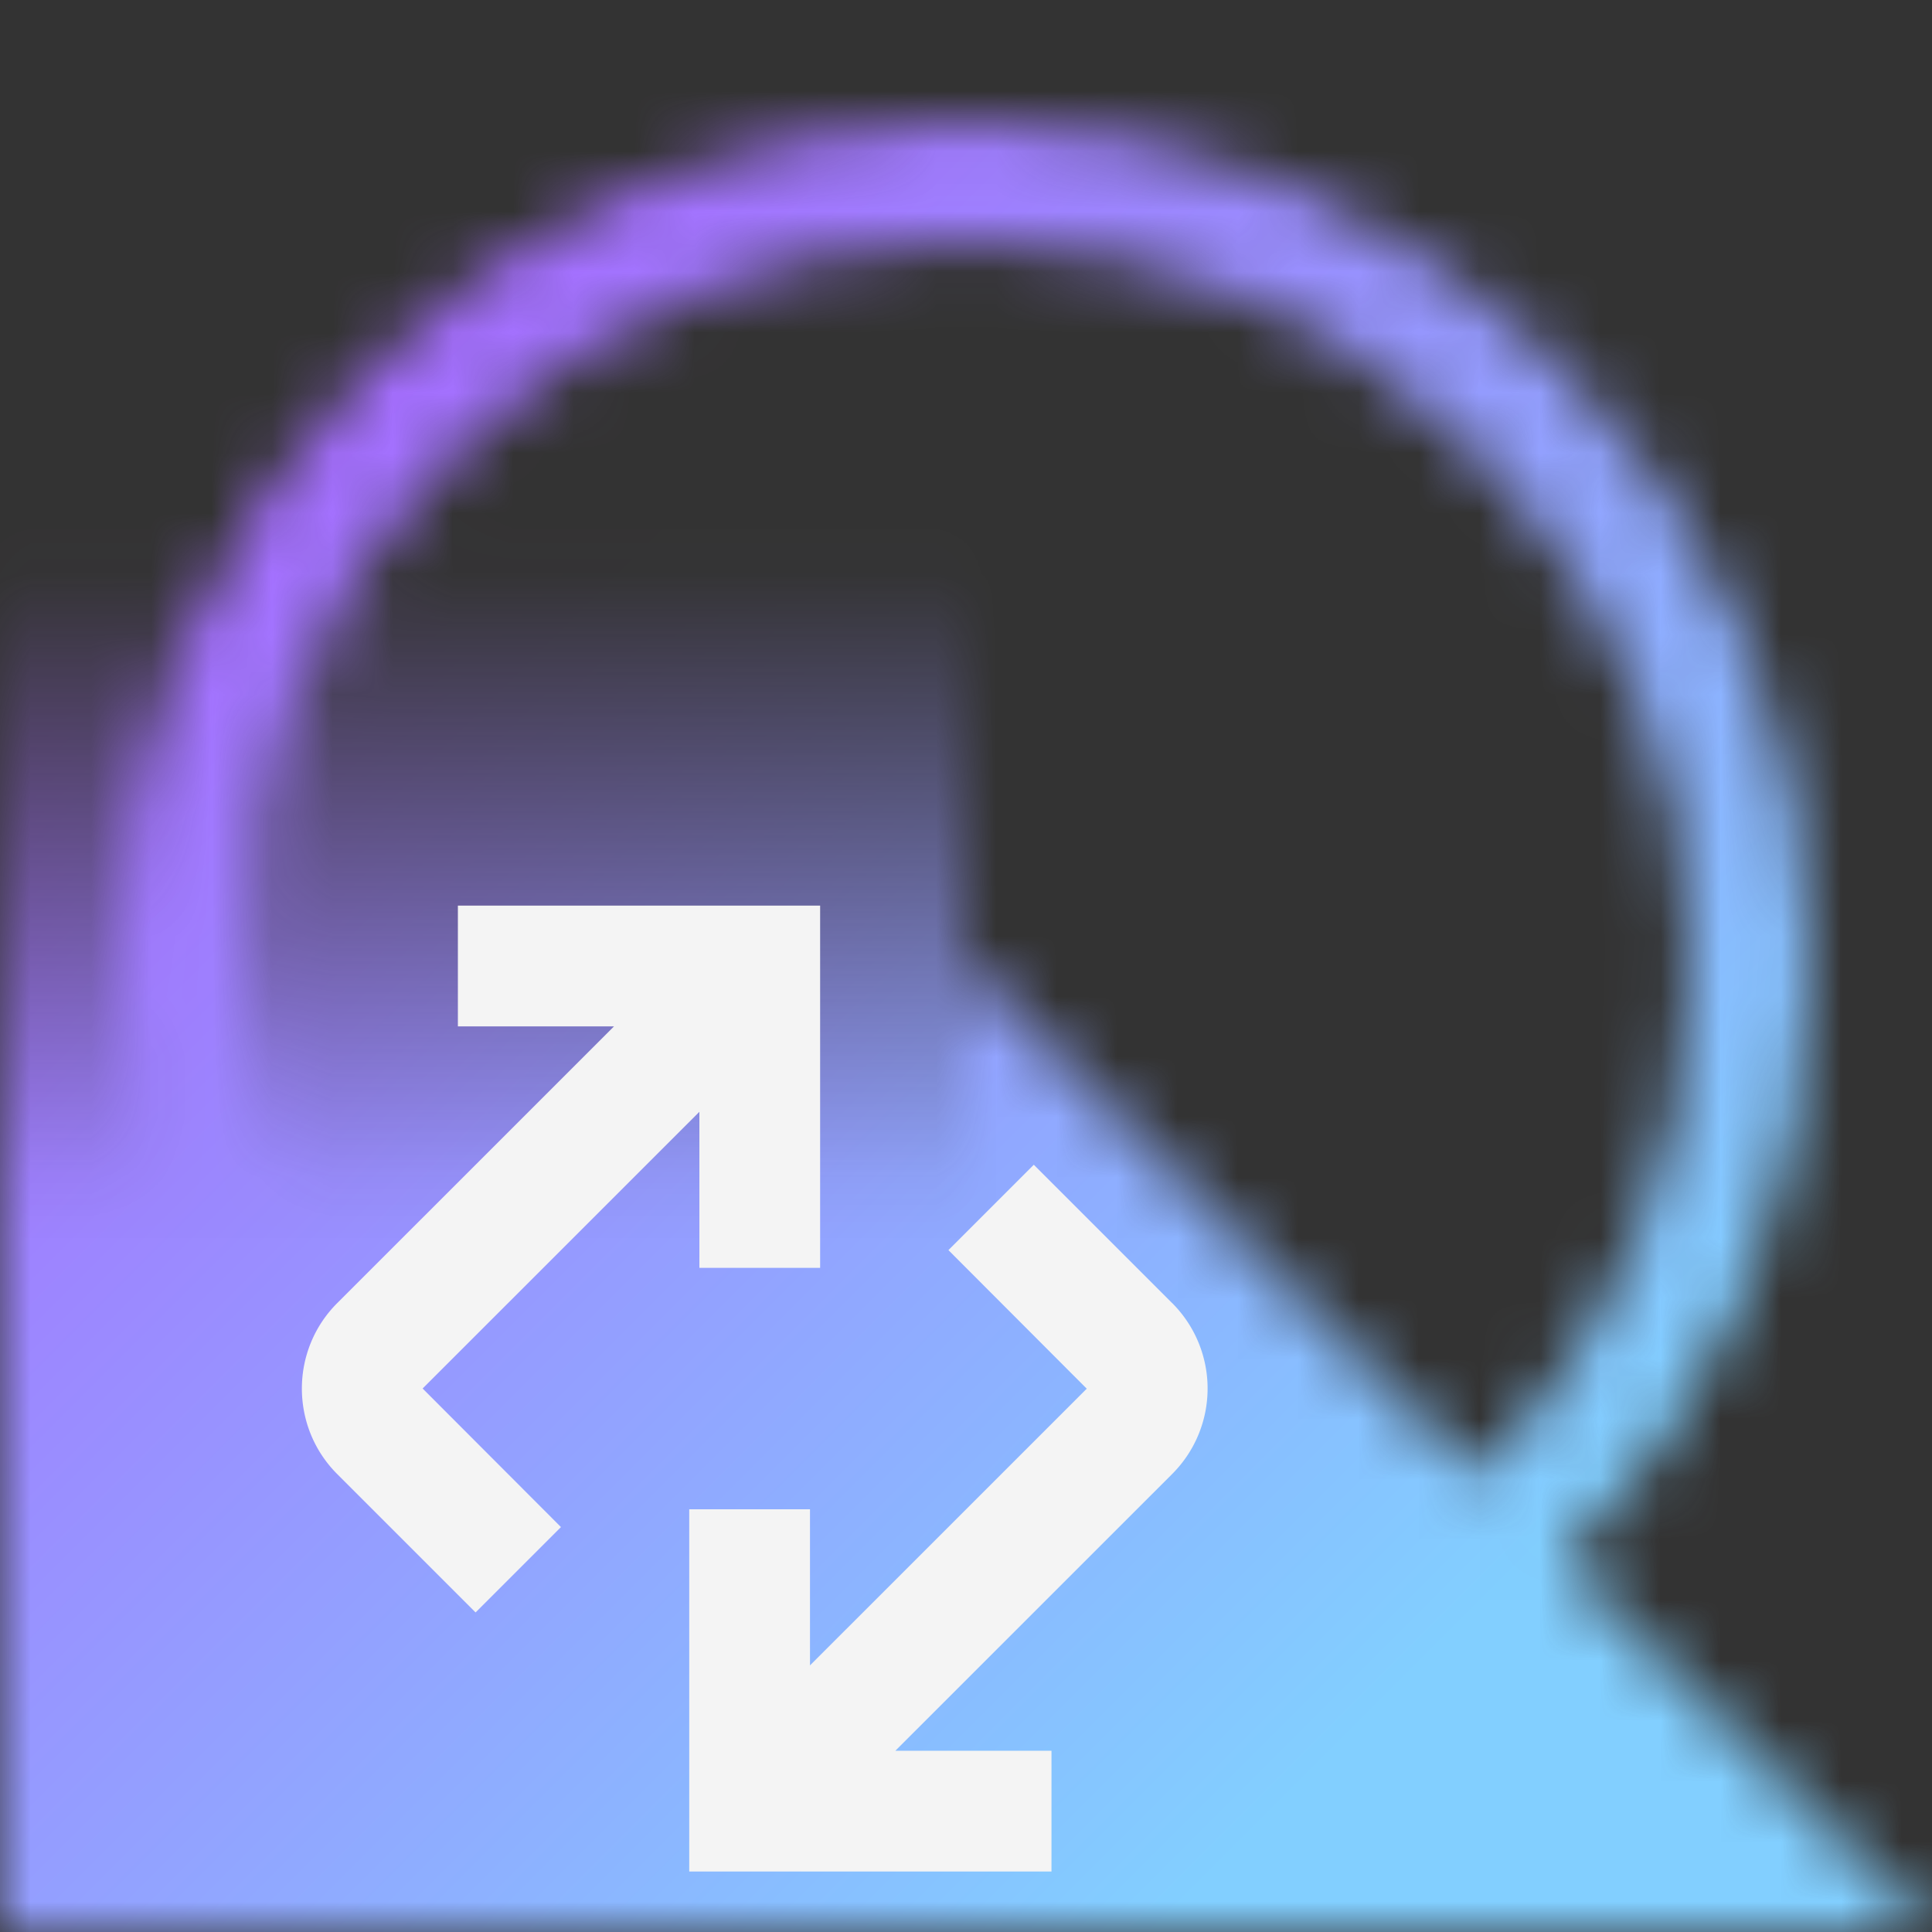 <svg id="SecurityQRadar_SOAR" data-name="SecurityQRadar+SOAR" xmlns="http://www.w3.org/2000/svg" viewBox="0 0 32 32"><rect x="0" y="0" width="32" height="32" fill="#333333" stroke="none"/><defs><linearGradient id="q1qmik7kea" x1="8" y1="29.606" x2="8" y2="1.606" gradientTransform="matrix(1 0 0 -1 0 33.606)" gradientUnits="userSpaceOnUse"><stop offset=".19" stop-opacity="0"/><stop offset=".57"/></linearGradient><linearGradient id="54evlpe1sc" x1="32" y1="1.606" x2="0" y2="33.606" gradientTransform="matrix(1 0 0 -1 0 33.606)" gradientUnits="userSpaceOnUse"><stop offset=".2" stop-color="#82cfff"/><stop offset=".8" stop-color="#a56eff"/></linearGradient><mask id="ntqfmmkn0b" x="0" y="0" width="32" height="32" maskUnits="userSpaceOnUse"><g id="pl26iqx8ob"><path d="M16 30C8.28 30 2 23.72 2 16S8.28 2 16 2s14 6.28 14 14-6.28 14-14 14zm0-26C9.383 4 4 9.383 4 16s5.383 12 12 12 12-5.383 12-12S22.617 4 16 4z" style="fill:#fff;stroke-width:0"/><path d="M0 4h16v28H0V4z" style="fill:url(#q1qmik7kea);stroke-width:0"/><path d="M32 32H16V16l16 16z" style="stroke-width:0"/></g></mask></defs><path style="fill:none;stroke-width:0" d="M0 0h32v32H0z"/><g style="mask:url(#ntqfmmkn0b)"><path d="M0 0h32v32H0V0z" style="fill:url(#54evlpe1sc);stroke-width:0"/></g><path d="M11.584 18.414V21h2v-6h-6v2h2.586l-4.585 4.584c-.39.39-.585.903-.585 1.415s.195 1.027.586 1.417l2.291 2.291 1.414-1.414L7 22.998l4.584-4.583zm7.83 3.169-2.291-2.291-1.414 1.414L18 23.001l-4.584 4.583v-2.586h-2v6h6v-2H14.83l4.584-4.583a2.001 2.001 0 0 0 .003-2.83l-.003-.003z" style="fill:#f4f4f4;stroke-width:0"/></svg>